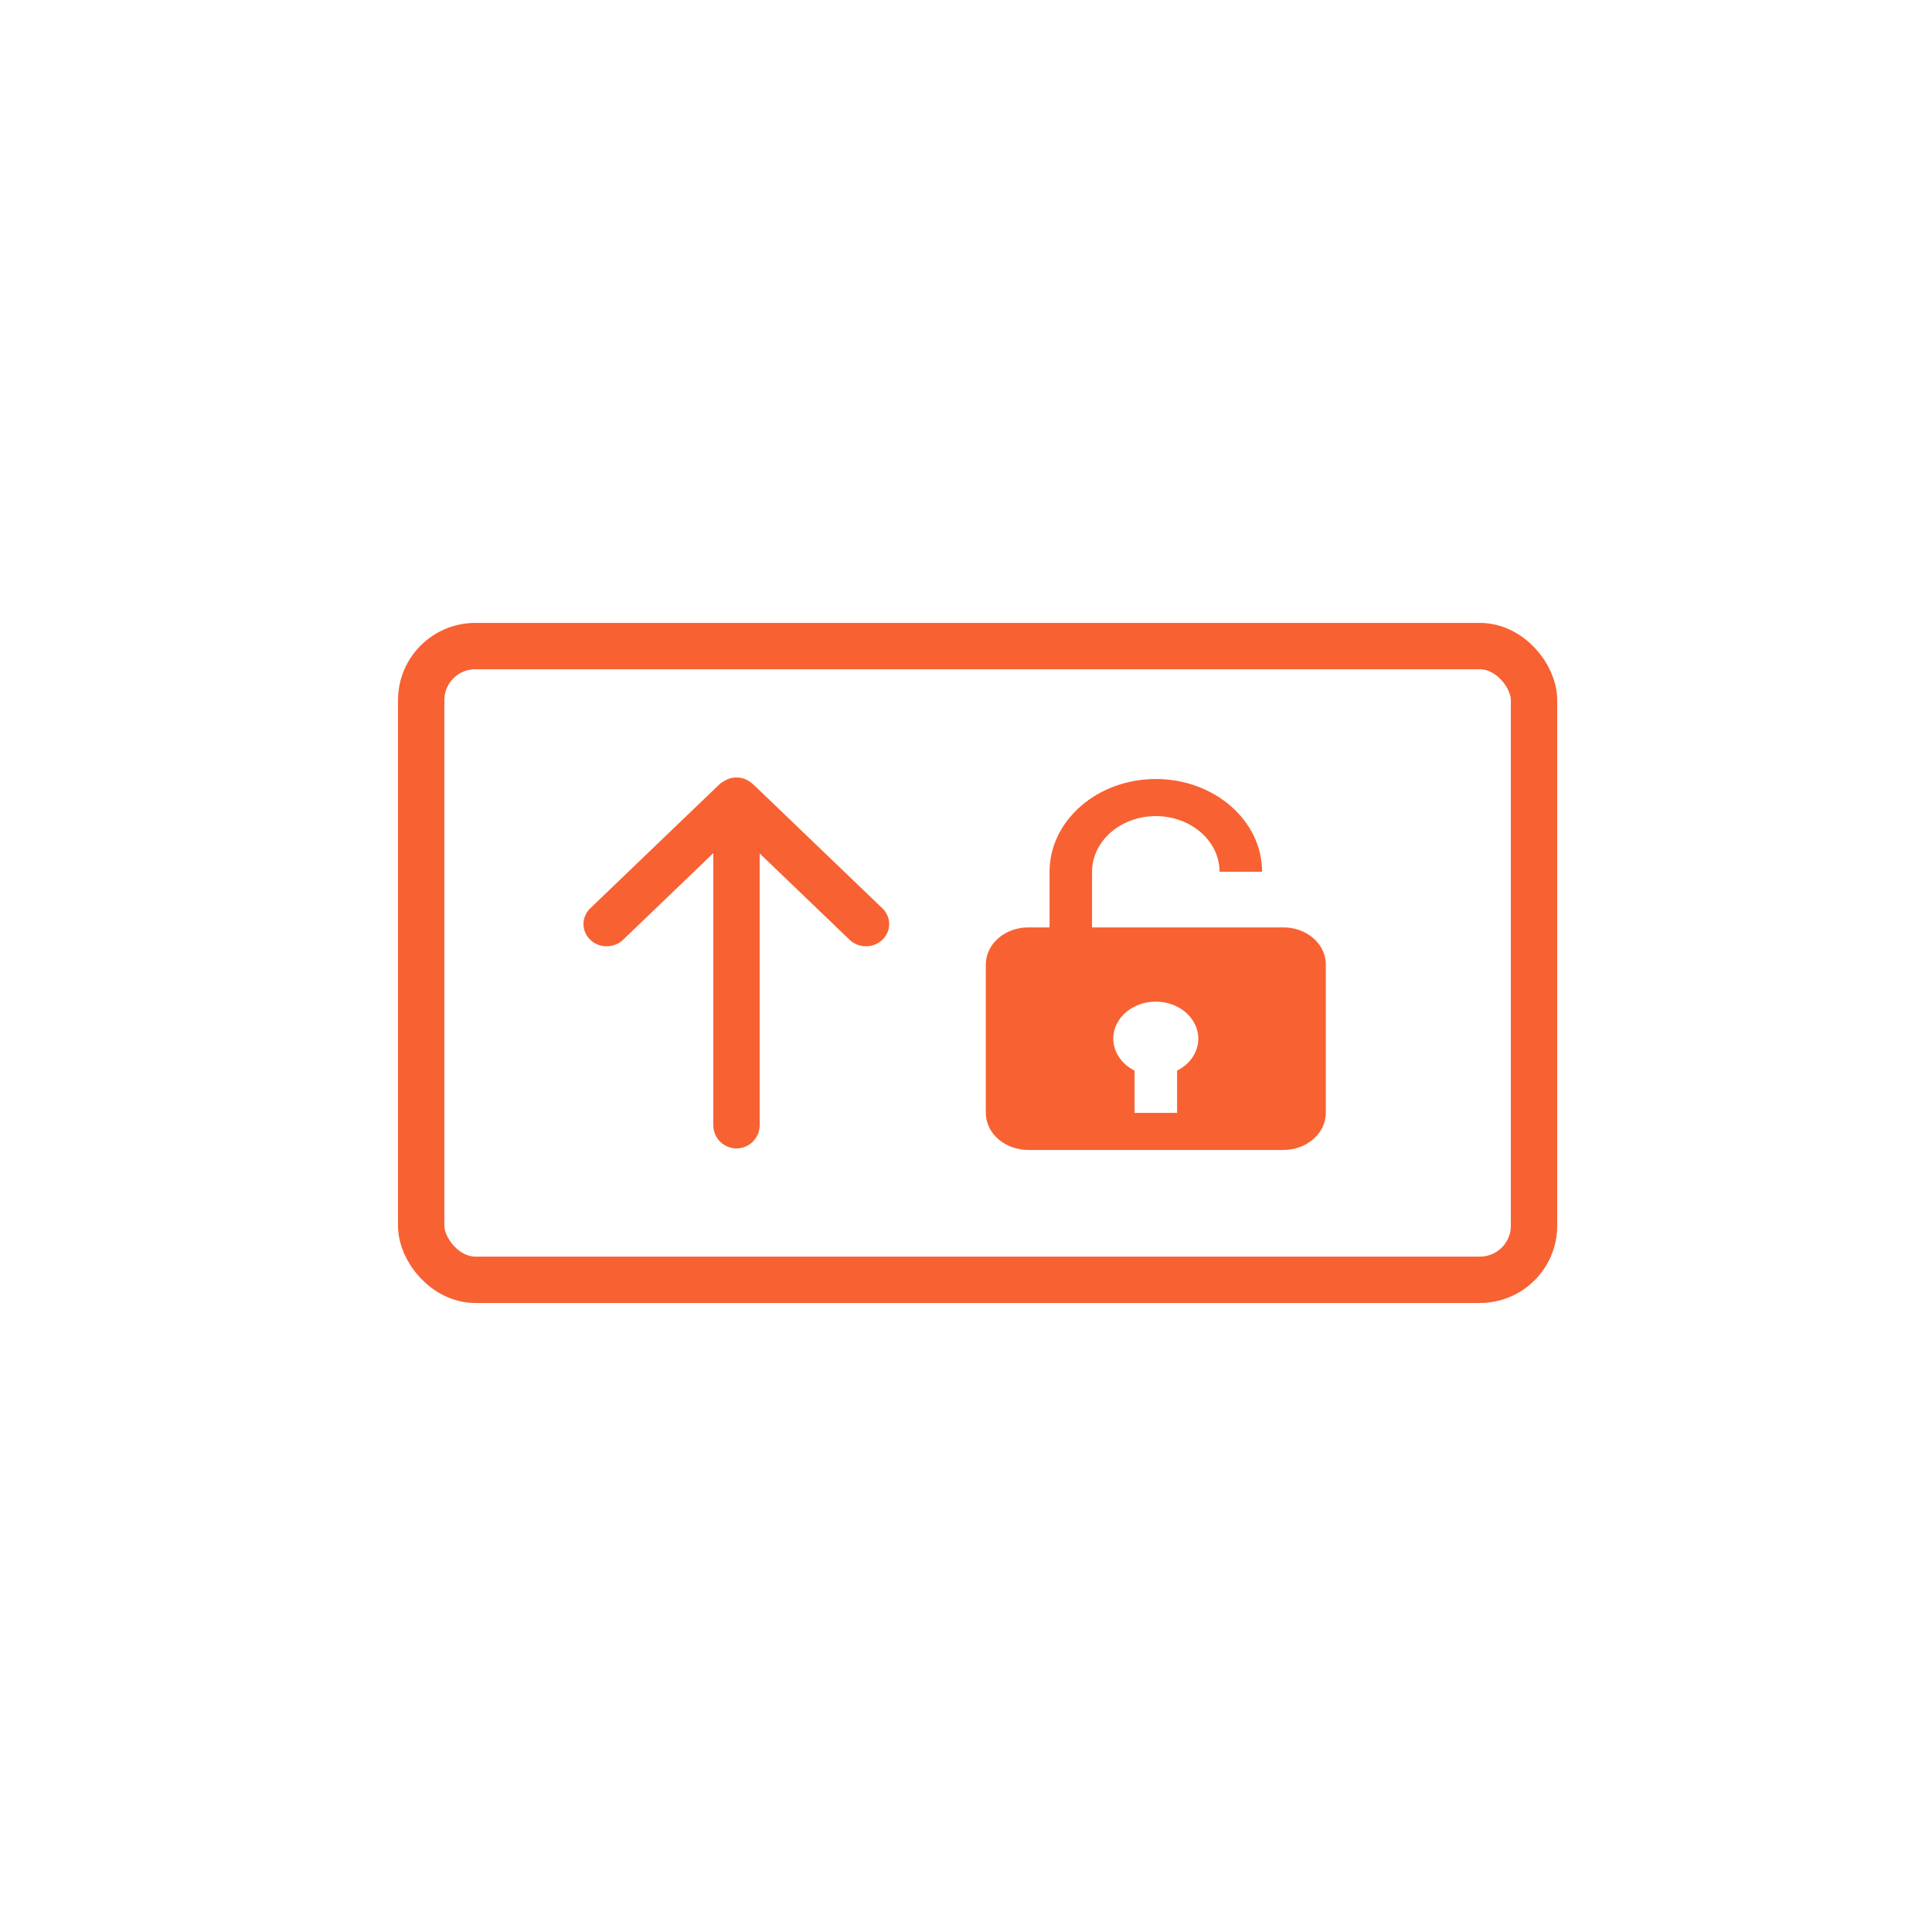 <svg width="125" height="125" viewBox="0 0 125 125" fill="none" xmlns="http://www.w3.org/2000/svg">
<path d="M83.031 60.002H70.656V56.402C70.656 54.417 72.507 52.802 74.781 52.802C77.056 52.802 78.906 54.417 78.906 56.402H81.656C81.656 53.094 78.572 50.402 74.781 50.402C70.991 50.402 67.906 53.094 67.906 56.402V60.002H66.531C65.802 60.002 65.103 60.255 64.587 60.705C64.071 61.155 63.782 61.766 63.782 62.402V72.002C63.782 72.639 64.071 73.249 64.587 73.699C65.103 74.15 65.802 74.402 66.531 74.402H83.031C83.761 74.402 84.46 74.15 84.976 73.699C85.492 73.249 85.781 72.639 85.781 72.002V62.402C85.781 61.766 85.492 61.155 84.976 60.705C84.46 60.255 83.761 60.002 83.031 60.002ZM72.115 66.601C72.284 66.037 72.683 65.545 73.237 65.218C73.791 64.891 74.463 64.751 75.126 64.825C75.79 64.899 76.4 65.181 76.842 65.618C77.285 66.056 77.53 66.619 77.531 67.202C77.531 67.622 77.403 68.034 77.162 68.397C76.92 68.76 76.574 69.061 76.156 69.27V72.002H73.406V69.27C72.886 69.01 72.478 68.608 72.245 68.126C72.012 67.644 71.966 67.108 72.115 66.601V66.601Z" fill="#F86132"/>
<path fill-rule="evenodd" clip-rule="evenodd" d="M49.151 72.802C49.151 73.63 48.479 74.302 47.651 74.302C46.822 74.302 46.151 73.63 46.151 72.802L46.151 55.198L40.312 60.804C39.726 61.366 38.776 61.366 38.19 60.804C37.605 60.241 37.605 59.33 38.19 58.767L46.513 50.777C46.614 50.681 46.725 50.601 46.843 50.538C47.076 50.388 47.353 50.302 47.651 50.302C48.031 50.302 48.378 50.443 48.642 50.676C48.696 50.715 48.748 50.759 48.797 50.806L57.09 58.767C57.676 59.33 57.676 60.241 57.09 60.804C56.504 61.366 55.554 61.366 54.969 60.804L49.151 55.218L49.151 72.802Z" fill="#F86132"/>
<rect x="27.251" y="41.802" width="72" height="41" rx="3.5" stroke="#F86132" stroke-width="3"/>
</svg>
